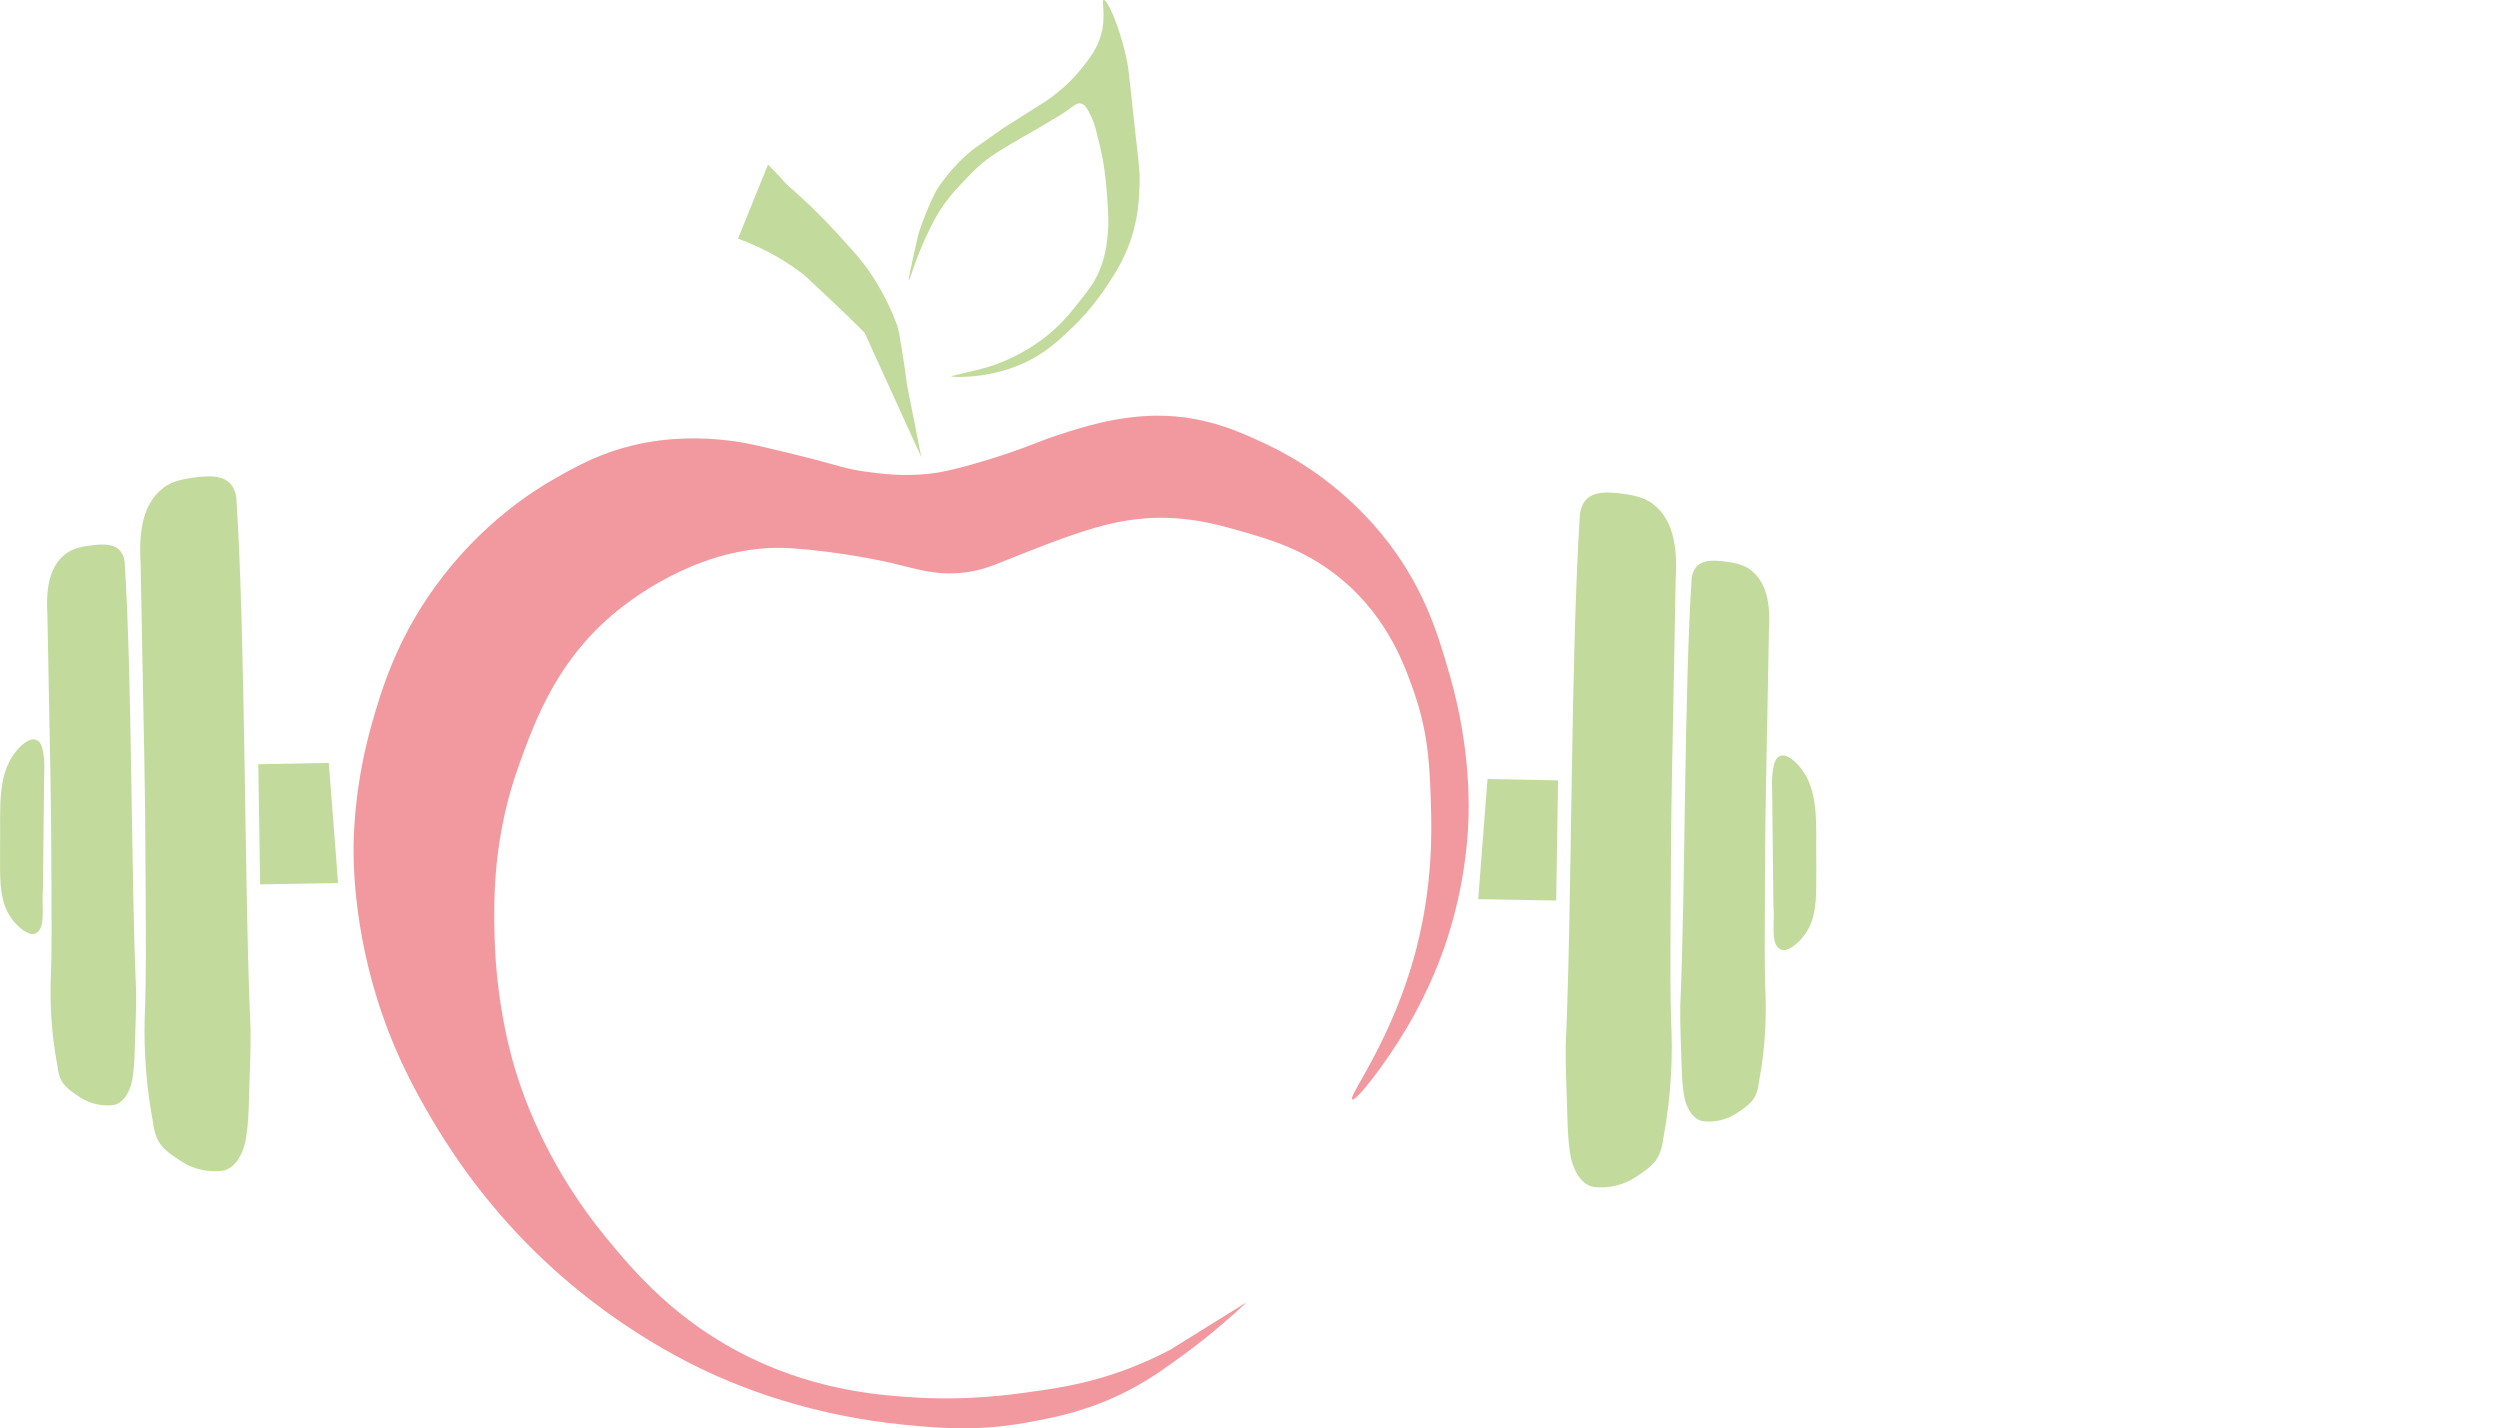 <?xml version="1.0" encoding="UTF-8"?>
<svg xmlns="http://www.w3.org/2000/svg" viewBox="0 0 616.2 352.07">
  <defs>
    <style>
      .cls-1 {
        fill: #f2989f;
      }

      .cls-1, .cls-2 {
        stroke-width: 0px;
      }

      .cls-2 {
        fill: #c2db9c;
      }
    </style>
  </defs>
  <g id="Calque_2" data-name="Calque 2">
    <path class="cls-1" d="M333.3,270.98c.91.57,7.95-8.42,13.28-17.36,5.89-9.89,8.9-18.41,10.21-22.47,2.32-7.21,4.57-16.76,5.11-28.09.19-3.96.66-18.55-4.6-36.77-2.68-9.28-5.86-20.32-14.81-32.17-3.68-4.87-13.4-16.59-30.13-24.51-6.35-3.01-15.15-7.17-27.06-7.15-9.85.02-18.73,2.89-24,4.6-6.01,1.95-8.05,3.25-17.36,6.13-9.59,2.96-13.41,3.42-14.81,3.57-6.7.72-11.93.03-15.83-.51-5.47-.76-6.29-1.5-16.85-4.09-8.41-2.06-12.62-3.09-16.85-3.57-3.18-.37-11.03-1.22-20.43.51-10.38,1.91-17.52,6.06-22.98,9.19-4.45,2.56-17.71,10.68-29.11,26.55-9.48,13.21-13.09,25.39-15.32,33.19-4.07,14.2-4.52,25.7-4.6,30.13-.05,3.15-.17,17.6,5.11,35.74,4.43,15.23,10.54,25.77,14.3,32.17,8.92,15.16,18.43,25.52,23.49,30.64,20.75,21.01,42.22,30.66,49.53,33.7,6.08,2.53,21.83,8.63,42.89,10.72,8.66.86,18.28,1.75,30.64-.51,5.72-1.05,15.05-2.62,25.53-8.17,5.16-2.73,9.08-5.6,13.28-8.68,6.57-4.82,11.7-9.35,15.32-12.77-6.3,3.91-12.6,7.83-18.89,11.74-2.41,1.26-5.89,2.95-10.21,4.6-10.8,4.12-19.69,5.14-27.06,6.13-12.32,1.66-22.01,1.2-25.02,1.02-8.53-.51-23.91-1.56-40.85-9.7-18.42-8.85-29.01-21.44-35.74-29.62-14.18-17.22-20.04-33.83-21.96-39.83-1.16-3.61-5.19-16.81-5.62-34.72-.21-8.95-.43-24.3,6.13-42.38,4.02-11.09,9.67-26.66,25.53-38.81,3.06-2.34,20.46-15.67,41.36-14.3,12.86.84,24.51,3.57,24.51,3.57,6.67,1.56,10.6,3,16.85,2.55,5.63-.4,8.74-2.02,15.32-4.6,10.76-4.22,19.48-7.63,28.6-8.68,11-1.27,19.73,1.25,26.04,3.06,7.1,2.04,16.17,4.66,25.02,12.26,10.96,9.41,15.06,20.87,17.36,27.57,3.58,10.41,3.82,18.75,4.09,28.09.17,6.03.45,19.06-3.57,34.72-5.81,22.62-16.97,36.56-15.83,37.28Z"/>
  </g>
  <g id="Calque_3" data-name="Calque 3">
    <path class="cls-2" d="M188.96,55.15c-.04-.89,3.38-8.58,5.11-9.53,5.21,4.47,9.38,8.71,12.6,12.26,3.65,4.03,5.82,6.31,8.26,10.02,3.51,5.34,5.4,10.1,6.26,12.46.47,1.3,1.91,10.6,2.33,14.28,1.19,6.01,2.38,12.03,3.57,18.04-2.76-6.05-5.52-12.11-8.28-18.16-1.89-4.16-3.79-8.32-5.68-12.47-1.07-1.08-2.81-2.83-5.01-4.94-12.6-12.09-18.91-16.73-19.16-21.95Z"/>
    <path class="cls-2" d="M194.07,45.62c-1.89-2.11-3.55-3.83-4.77-5.06l-7.4,18.26c1.81.66,4.47,1.72,7.53,3.32,4.77,2.49,7.84,4.88,12,8.04,9.29,7.06,13.95,10.59,14.43,10.21,1.94-1.53-7.99-19.37-21.79-34.77Z"/>
    <path class="cls-2" d="M224.03,69.11c-.15-.04.19-2.2,2.38-11.57.53-1.62,1.15-3.33,1.87-5.11.77-1.9,1.58-3.66,2.38-5.28,1.04-1.65,2.38-3.52,4.09-5.45,1.72-1.95,3.42-3.52,4.94-4.77,2.5-1.76,4.99-3.52,7.49-5.28l10.21-6.47c4.59-3,7.57-6.25,9.36-8.51,1.89-2.39,3.64-4.61,4.6-8,1.39-4.91.04-8.52.68-8.68.86-.22,3.7,6.05,5.45,13.62.73,3.14.74,4.26,1.87,14.64,1.39,12.82,1.66,13.82,1.53,17.36-.13,3.59-.33,8.11-2.21,13.62-1.56,4.55-3.54,7.66-5.28,10.38-3.77,5.91-7.63,9.73-9.02,11.06-3.28,3.14-6.86,6.56-12.43,9.02-8.65,3.82-17.5,3.3-17.53,3.06,0-.03.15-.06,2.04-.51,3.62-.87,5.44-1.3,6.81-1.7,2.77-.8,4.8-1.76,6.13-2.38,4.41-2.09,7.45-4.43,8.51-5.28,3.64-2.9,5.82-5.63,7.83-8.17,2.59-3.26,3.9-4.92,5.11-7.66,1.63-3.71,1.96-6.92,2.21-9.53.27-2.83.12-4.95-.17-9.19-.35-5.1-.98-8.6-1.19-9.7-.25-1.33-.62-2.81-1.36-5.79-.39-1.58-.69-2.7-1.36-4.09-.83-1.7-1.44-2.97-2.55-3.23-.97-.23-1.59.45-4.09,2.21-.39.27-2.13,1.32-5.62,3.4-1.99,1.19-2.33,1.34-4.43,2.55-5.03,2.92-7.54,4.38-9.87,6.3-2.03,1.66-3.42,3.15-5.11,4.94-1.53,1.63-3.01,3.2-4.6,5.45-1.17,1.65-2.2,3.37-3.4,5.79-3.62,7.26-5.02,13-5.28,12.94Z"/>
  </g>
  <g id="Calque_4" data-name="Calque 4">
    <polygon class="cls-2" points="366.64 192.01 384.03 192.35 383.57 221.96 364.35 221.62 366.64 192.01"/>
    <line class="cls-2" x1="389.81" y1="285.96" x2="391.51" y2="126.3"/>
    <path class="cls-2" d="M410.03,280.17c-.71,5.86-2.59,7.09-6.9,9.98-3.04,2.01-6.81,2.86-10.33,2.4-2.96-.51-4.82-3.84-5.55-6.93-.74-3.7-.86-7.5-.96-11.34-.12-5.45-.46-11.22-.37-16.62,1.58-35.33,1.19-95.41,3.51-131.09.89-5.5,5.43-5.42,9.51-5.01,2.91.4,6.08.78,8.51,2.69,5.56,4.24,5.97,12.07,5.56,18.87-.12,6.4-.25,13.69-.36,19.56-.34,18.86-.8,36.64-.83,54.29-.12,18.48-.14,28.88.09,34.96.39,7.79.1,17.68-1.82,27.99l-.04.24Z"/>
    <path class="cls-2" d="M433.61,266.34c-.57,4.73-2.09,5.72-5.57,8.06-2.46,1.62-5.5,2.31-8.34,1.94-2.39-.41-3.89-3.1-4.48-5.59-.6-2.98-.69-6.05-.78-9.15-.1-4.4-.37-9.05-.3-13.41,1.28-28.52.96-77.01,2.83-105.81.72-4.44,4.38-4.38,7.68-4.05,2.35.32,4.91.63,6.87,2.17,4.49,3.43,4.82,9.74,4.48,15.23-.1,5.17-.2,11.05-.29,15.79-.28,15.22-.64,29.57-.67,43.82-.09,14.92-.11,23.31.07,28.22.31,6.29.08,14.27-1.47,22.59l-.04.19Z"/>
    <path class="cls-2" d="M438.57,186.45c-1.6.52-1.92,5.08-1.78,7.64.07,6.44.14,12.04.21,19,.04,3.4.08,6.82.11,9.91.4,5.07-.98,10.43,2.31,11.2,2.09.23,5.83-3.33,7.09-6.97,1.55-4.58,1.07-9.52,1.17-14.36-.22-9.8,1.15-18.99-5.2-25.06-1.02-.94-2.51-2-3.77-1.45l-.15.07Z"/>
    <path class="cls-2" d="M385.9,136.18l5.41-9.59-5.41,9.59Z"/>
    <polygon class="cls-2" points="81.04 188.03 63.66 188.37 64.12 217.98 83.33 217.64 81.04 188.03"/>
    <line class="cls-2" x1="57.87" y1="281.98" x2="56.17" y2="122.32"/>
    <path class="cls-2" d="M37.65,276.19c.71,5.86,2.59,7.09,6.9,9.98,3.04,2.01,6.81,2.86,10.33,2.4,2.96-.51,4.82-3.84,5.55-6.93.74-3.7.86-7.5.96-11.34.12-5.45.46-11.22.37-16.62-1.58-35.33-1.19-95.41-3.51-131.09-.89-5.5-5.43-5.42-9.51-5.01-2.91.4-6.08.78-8.51,2.69-5.56,4.24-5.97,12.07-5.56,18.87.12,6.4.25,13.69.36,19.56.34,18.86.8,36.64.83,54.29.12,18.48.14,28.88-.09,34.96-.39,7.79-.1,17.68,1.82,27.99l.04.24Z"/>
    <path class="cls-2" d="M14.08,262.36c.57,4.73,2.09,5.72,5.57,8.06,2.46,1.62,5.5,2.31,8.34,1.94,2.39-.41,3.89-3.1,4.48-5.59.6-2.98.69-6.05.78-9.15.1-4.4.37-9.05.3-13.41-1.28-28.52-.96-77.01-2.83-105.81-.72-4.44-4.38-4.38-7.68-4.05-2.35.32-4.91.63-6.87,2.17-4.49,3.43-4.82,9.74-4.48,15.23.1,5.17.2,11.05.29,15.79.28,15.22.64,29.57.67,43.82.09,14.92.11,23.31-.07,28.22-.31,6.29-.08,14.27,1.47,22.59l.04.19Z"/>
    <path class="cls-2" d="M9.12,182.47c1.6.52,1.92,5.08,1.78,7.64-.07,6.44-.14,12.04-.21,19-.04,3.4-.08,6.82-.11,9.91-.4,5.07.98,10.43-2.31,11.2-2.09.23-5.83-3.33-7.09-6.97-1.55-4.58-1.07-9.52-1.17-14.36.22-9.8-1.15-18.99,5.2-25.06,1.02-.94,2.51-2,3.77-1.45l.15.07Z"/>
    <path class="cls-2" d="M61.79,132.2l-5.41-9.59,5.41,9.59Z"/>
  </g>
</svg>
